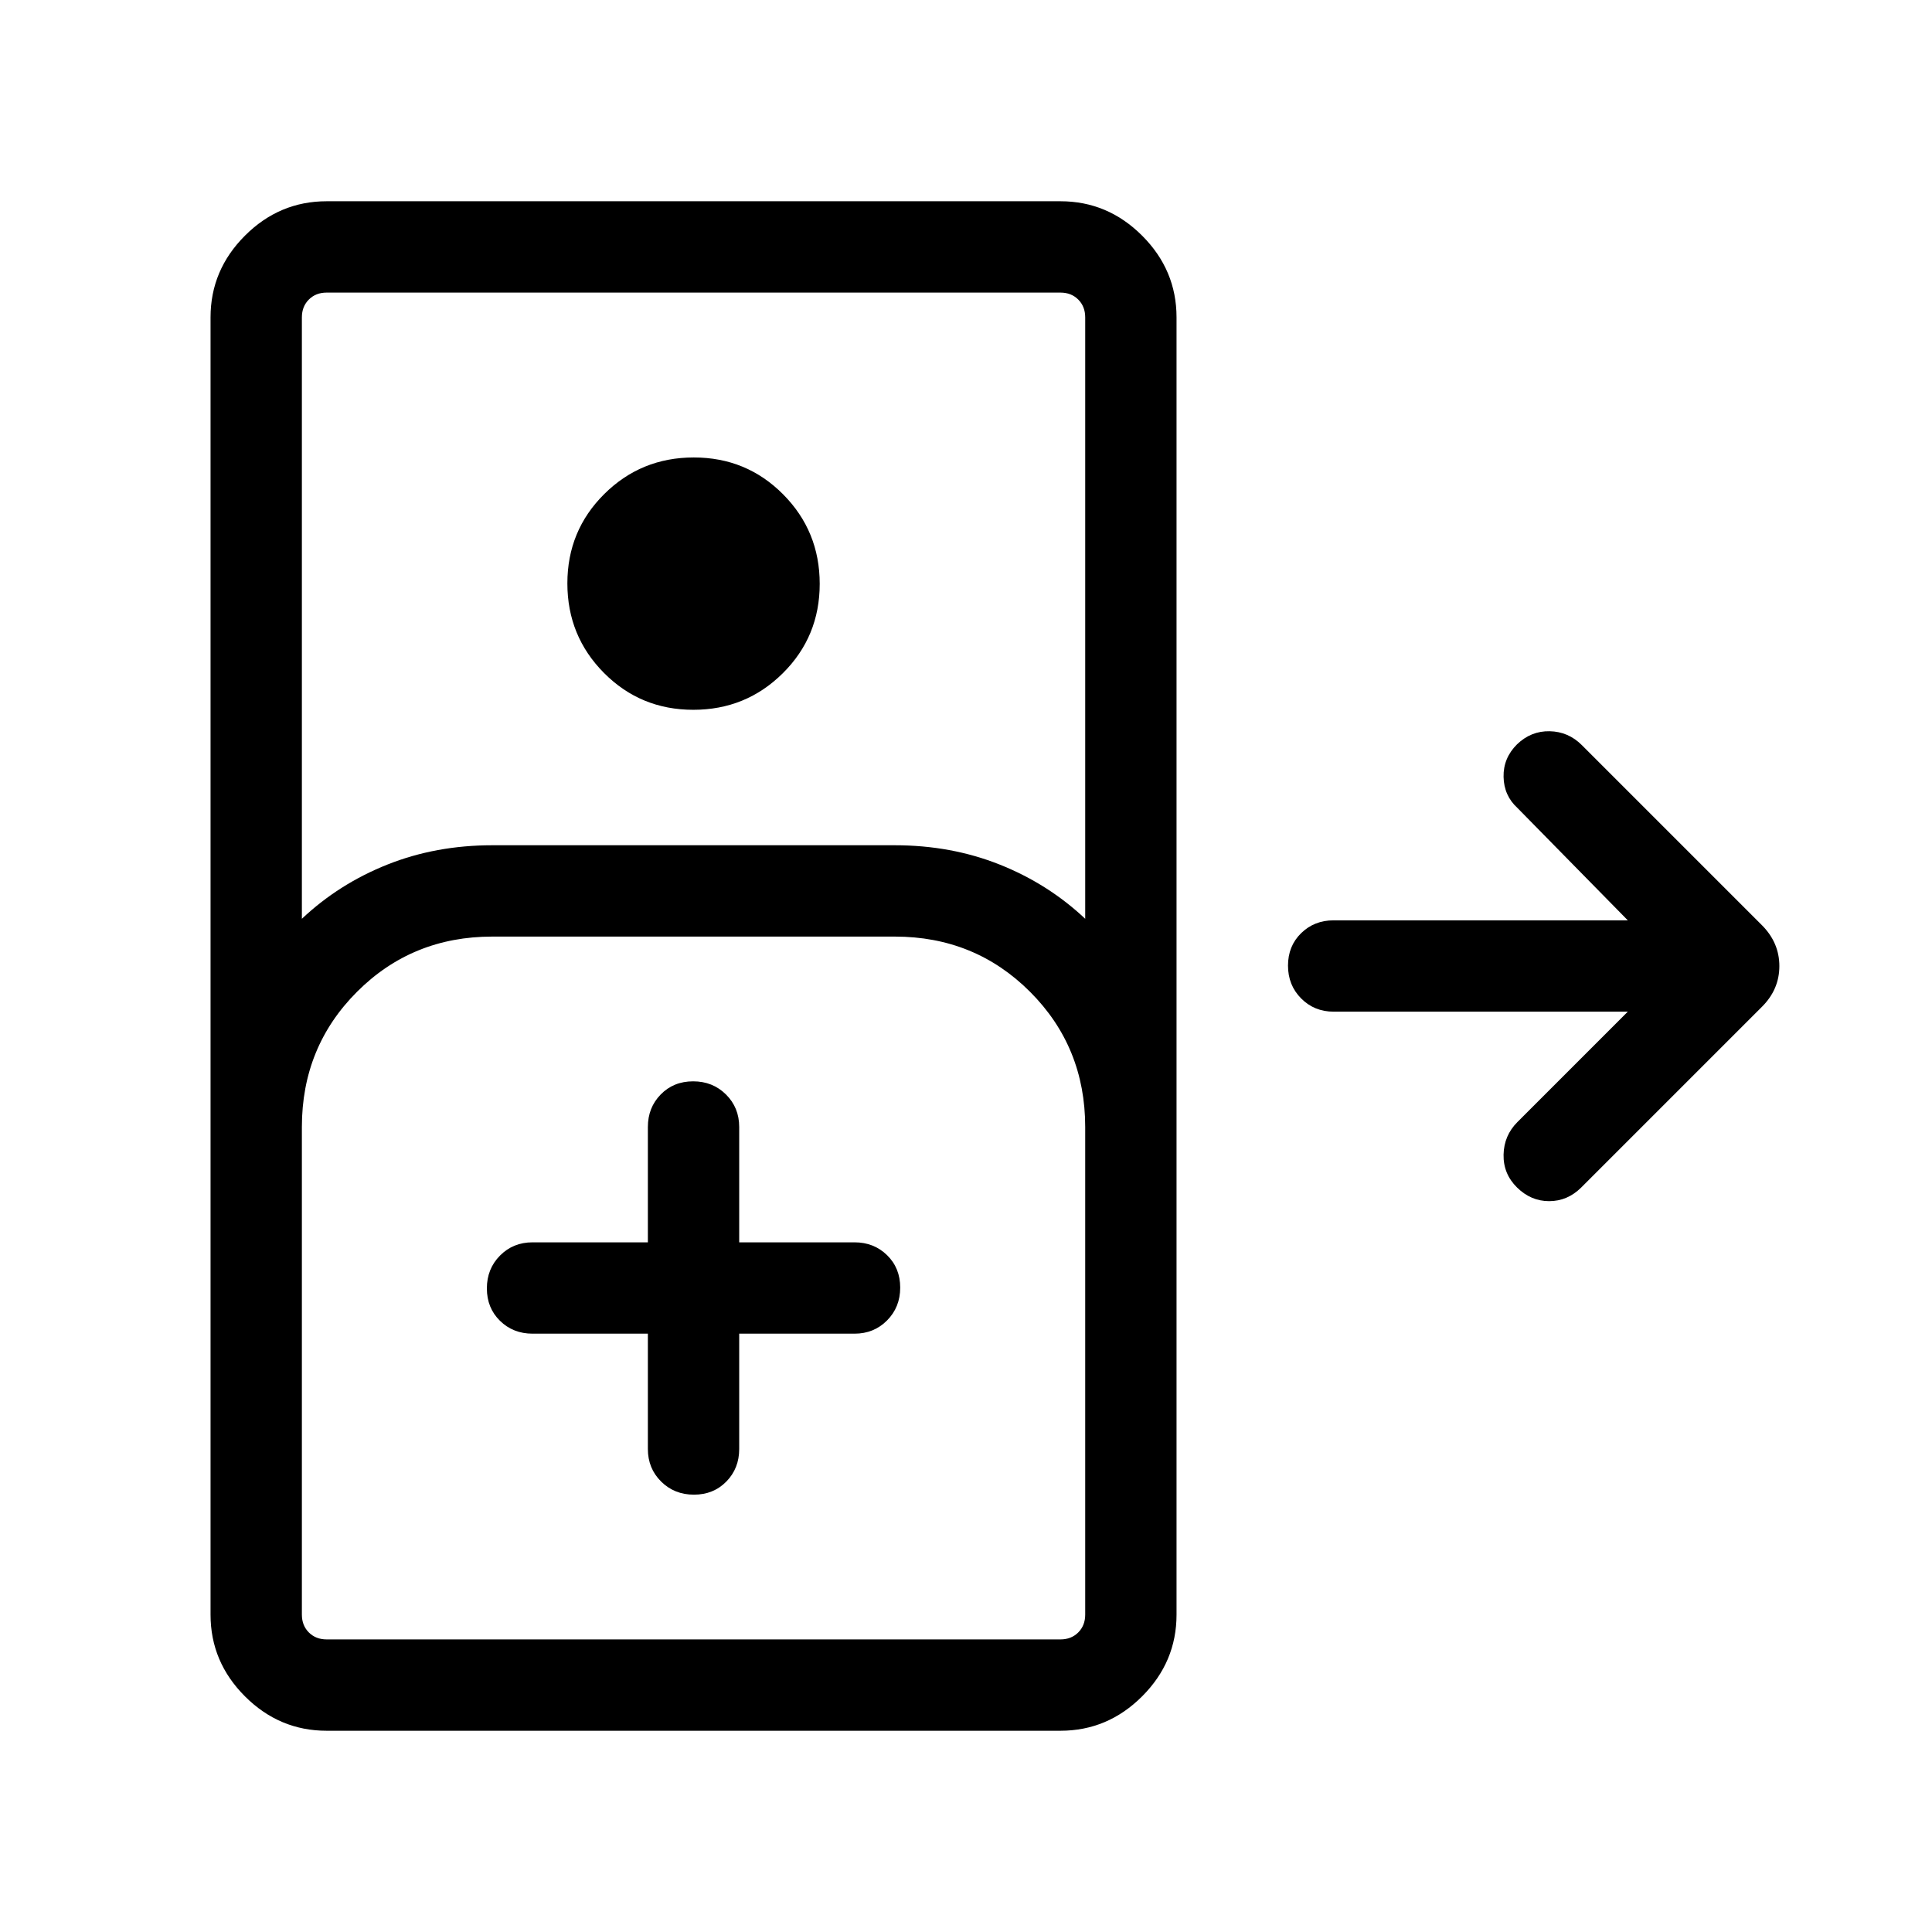 <svg xmlns="http://www.w3.org/2000/svg" width="48" height="48" viewBox="0 -960 960 960"><path d="M162.309-100.001q-23.5 0-40.596-17.097-17.096-17.096-17.096-40.596v-644.612q0-23.5 17.096-40.596 17.096-17.097 40.596-17.097h364.613q23.5 0 40.596 17.097 17.096 17.096 17.096 40.596v644.612q0 23.5-17.096 40.596-17.096 17.097-40.596 17.097H162.309ZM150.001-503.46q18.461-17.385 42.54-26.962 24.08-9.577 52.075-9.577h200q27.995 0 52.074 9.577 24.079 9.577 42.541 26.962v-298.846q0-5.385-3.462-8.847-3.462-3.462-8.847-3.462H162.309q-5.385 0-8.846 3.462-3.462 3.462-3.462 8.847v298.846Zm194.496-103.847q-26.189 0-44.381-18.312-18.192-18.311-18.192-44.499 0-26.189 18.311-44.381 18.312-18.192 44.5-18.192t44.38 18.311q18.192 18.312 18.192 44.5t-18.311 44.38q-18.311 18.193-44.499 18.193ZM162.309-145.385h364.613q5.385 0 8.847-3.462 3.462-3.462 3.462-8.847V-400q0-39.779-27.418-67.197-27.419-27.418-67.197-27.418h-200q-39.779 0-67.197 27.418T150.001-400v242.306q0 5.385 3.462 8.847 3.461 3.462 8.846 3.462Zm159.615-151.923V-240q0 9.644 6.58 16.168 6.58 6.524 16.307 6.524 9.728 0 16.112-6.524 6.384-6.524 6.384-16.168v-57.308h57.309q9.644 0 16.168-6.58 6.523-6.581 6.523-16.308t-6.523-16.111q-6.524-6.385-16.168-6.385h-57.309V-400q0-9.644-6.58-16.168-6.58-6.524-16.307-6.524-9.727 0-16.112 6.524-6.384 6.524-6.384 16.168v57.308h-57.308q-9.644 0-16.168 6.58-6.524 6.581-6.524 16.308t6.524 16.111q6.524 6.385 16.168 6.385h57.308ZM162.309-145.385h-12.308 389.23-376.922ZM753.807-369.94q-6.884-6.785-6.692-16.307.192-9.522 6.885-16.214l54.846-54.847H662.692q-9.644 0-16.168-6.58Q640-470.469 640-480.196t6.524-16.111q6.524-6.385 16.168-6.385h146.154L754-558.539q-6.693-6.107-6.885-15.438-.192-9.33 6.692-16.176 6.955-6.692 16.227-6.5 9.273.192 15.965 6.884l89.538 89.538q8.615 8.686 8.615 20.266 0 11.58-8.615 20.196l-89.923 89.922q-6.797 6.692-15.859 6.692-9.063 0-15.948-6.785Z"/></svg>
